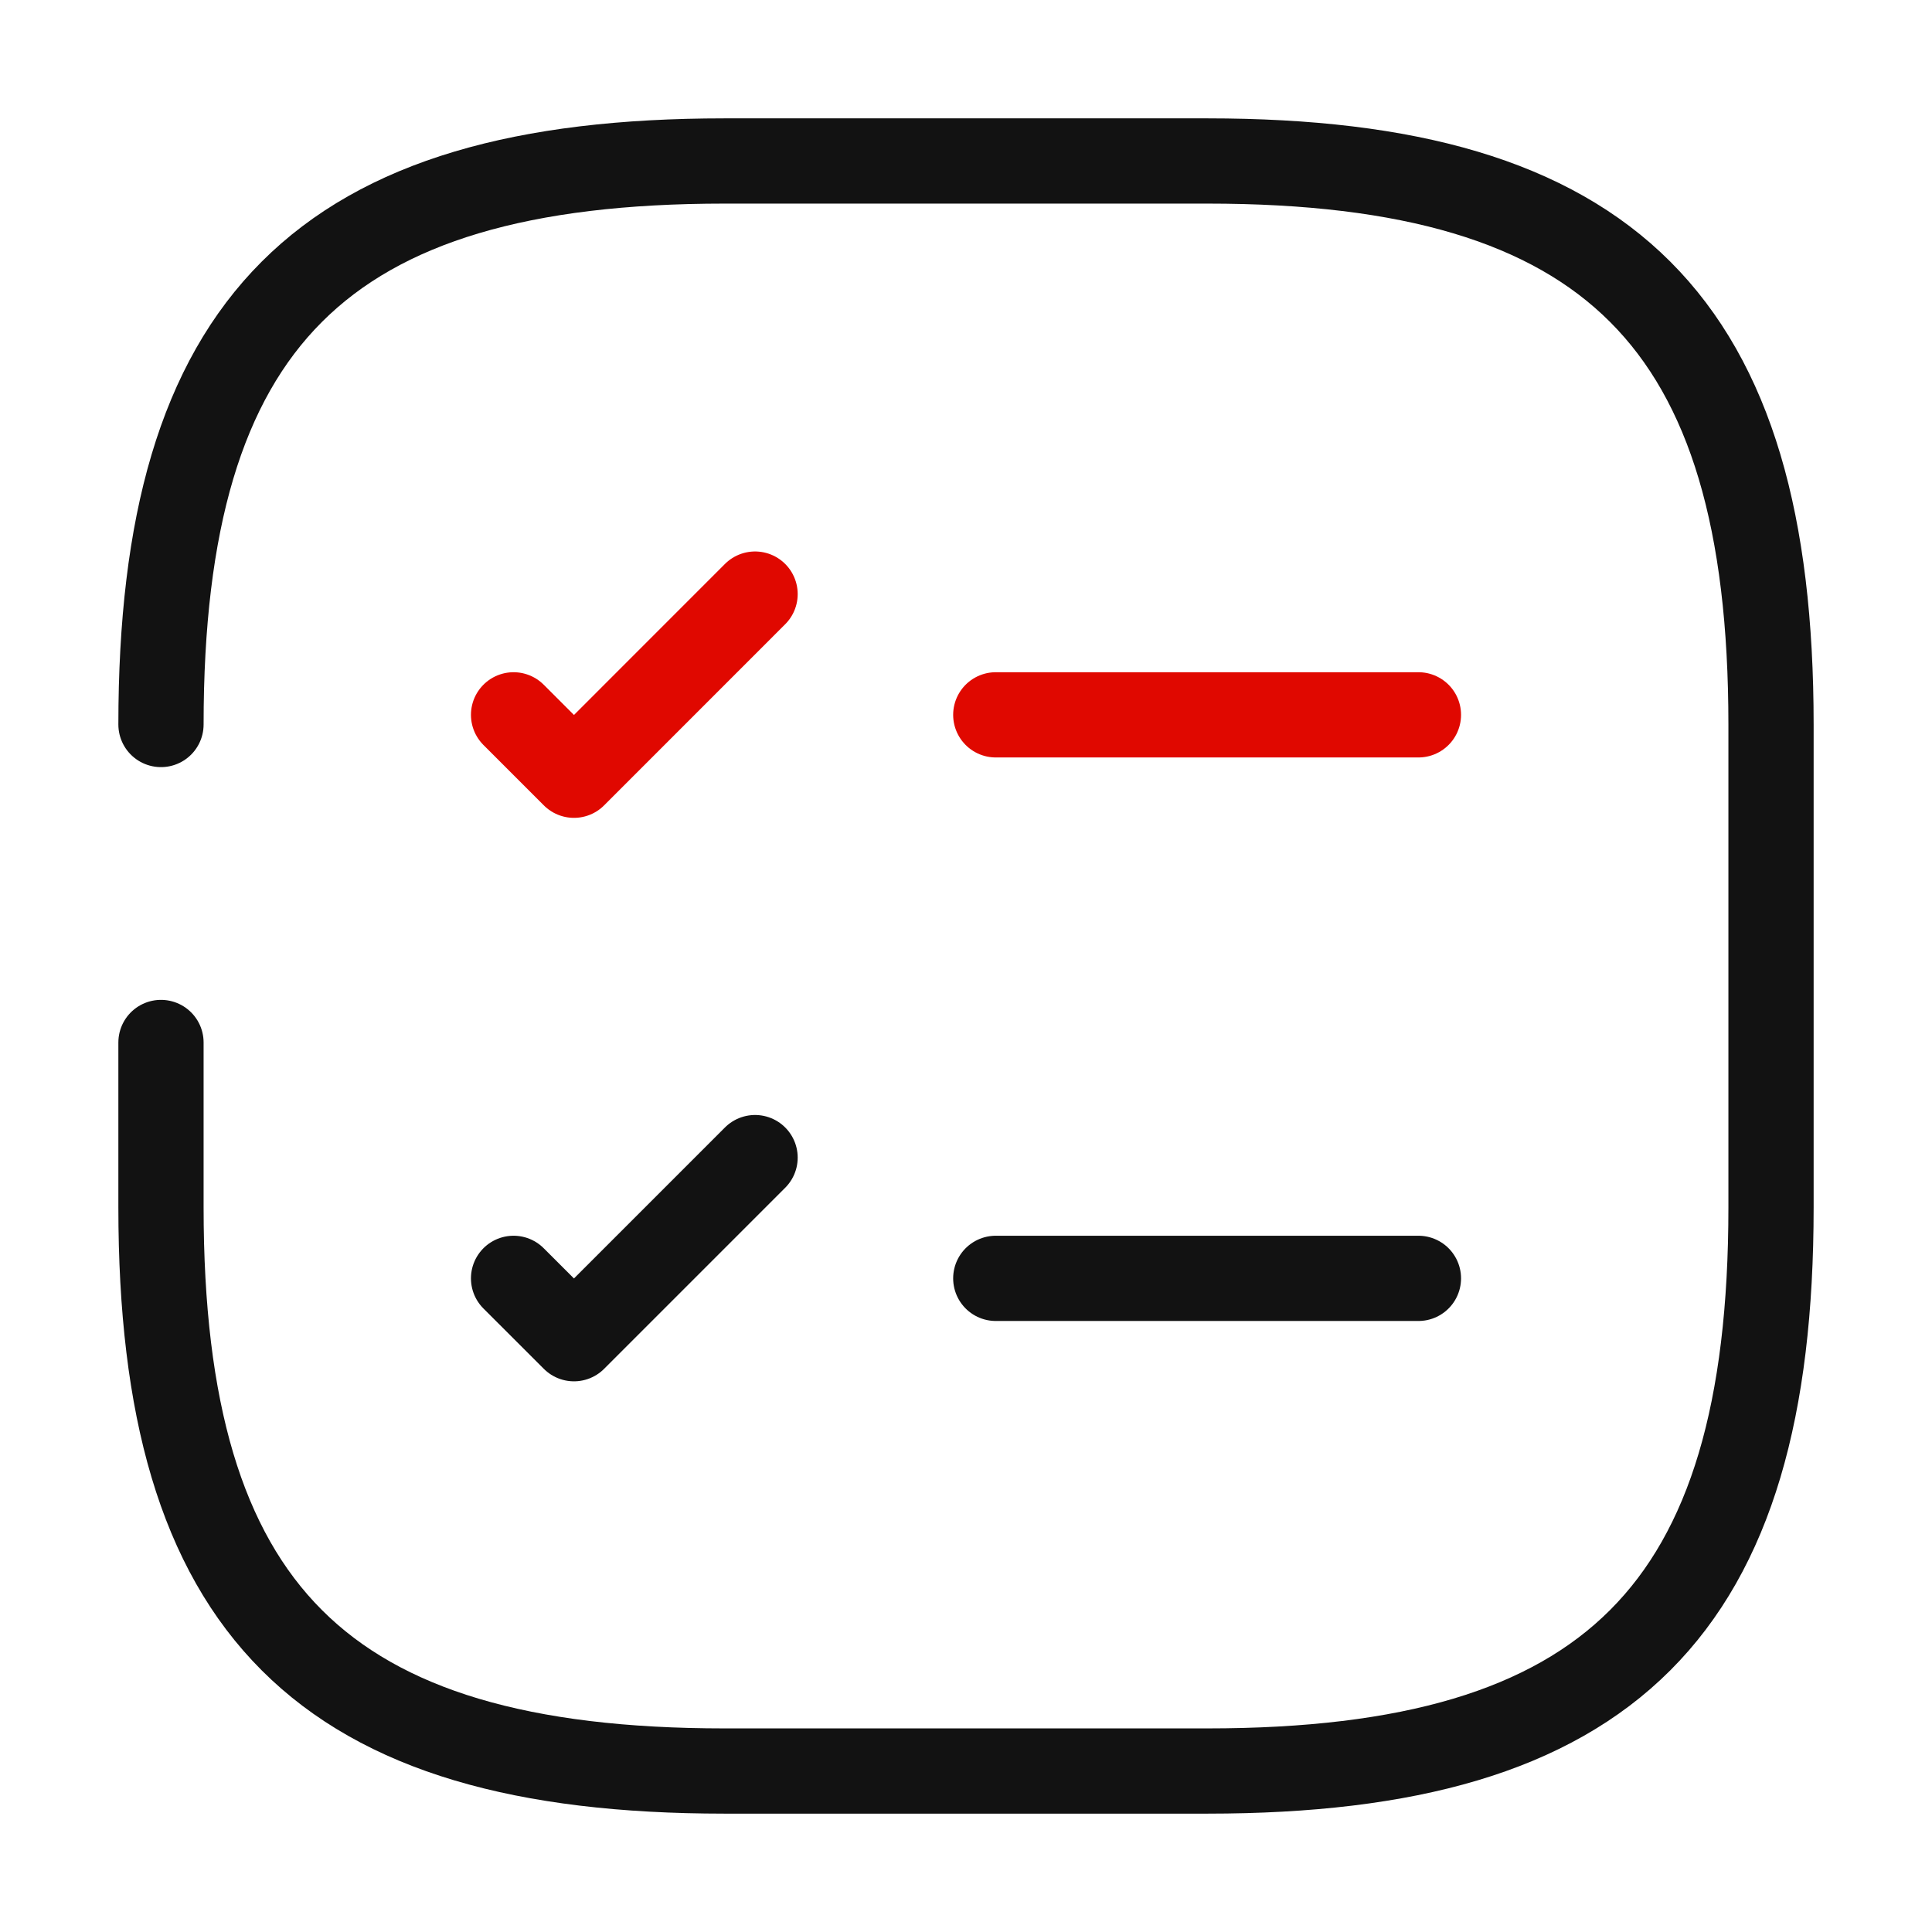 <svg width="34" height="34" viewBox="0 0 34 34" fill="none" xmlns="http://www.w3.org/2000/svg">
<path d="M17.524 12.58H24.962" stroke="#E00800" stroke-width="1.5" stroke-linecap="round" stroke-linejoin="round"/>
<path d="M9.038 12.58L10.101 13.643L13.288 10.455" stroke="#E00800" stroke-width="1.5" stroke-linecap="round" stroke-linejoin="round"/>
<path d="M17.524 22.497H24.962" stroke="#121212" stroke-width="1.5" stroke-linecap="round" stroke-linejoin="round"/>
<path d="M9.038 22.497L10.101 23.559L13.288 20.372" stroke="#121212" stroke-width="1.5" stroke-linecap="round" stroke-linejoin="round"/>
<path d="M2.833 18.346V21.25C2.833 28.333 5.667 31.167 12.75 31.167H21.25C28.333 31.167 31.167 28.333 31.167 21.25V12.75C31.167 5.667 28.333 2.833 21.25 2.833H12.75C5.667 2.833 2.833 5.667 2.833 12.75" stroke="#121212" stroke-width="1.5" stroke-linecap="round" stroke-linejoin="round"/>
</svg>
